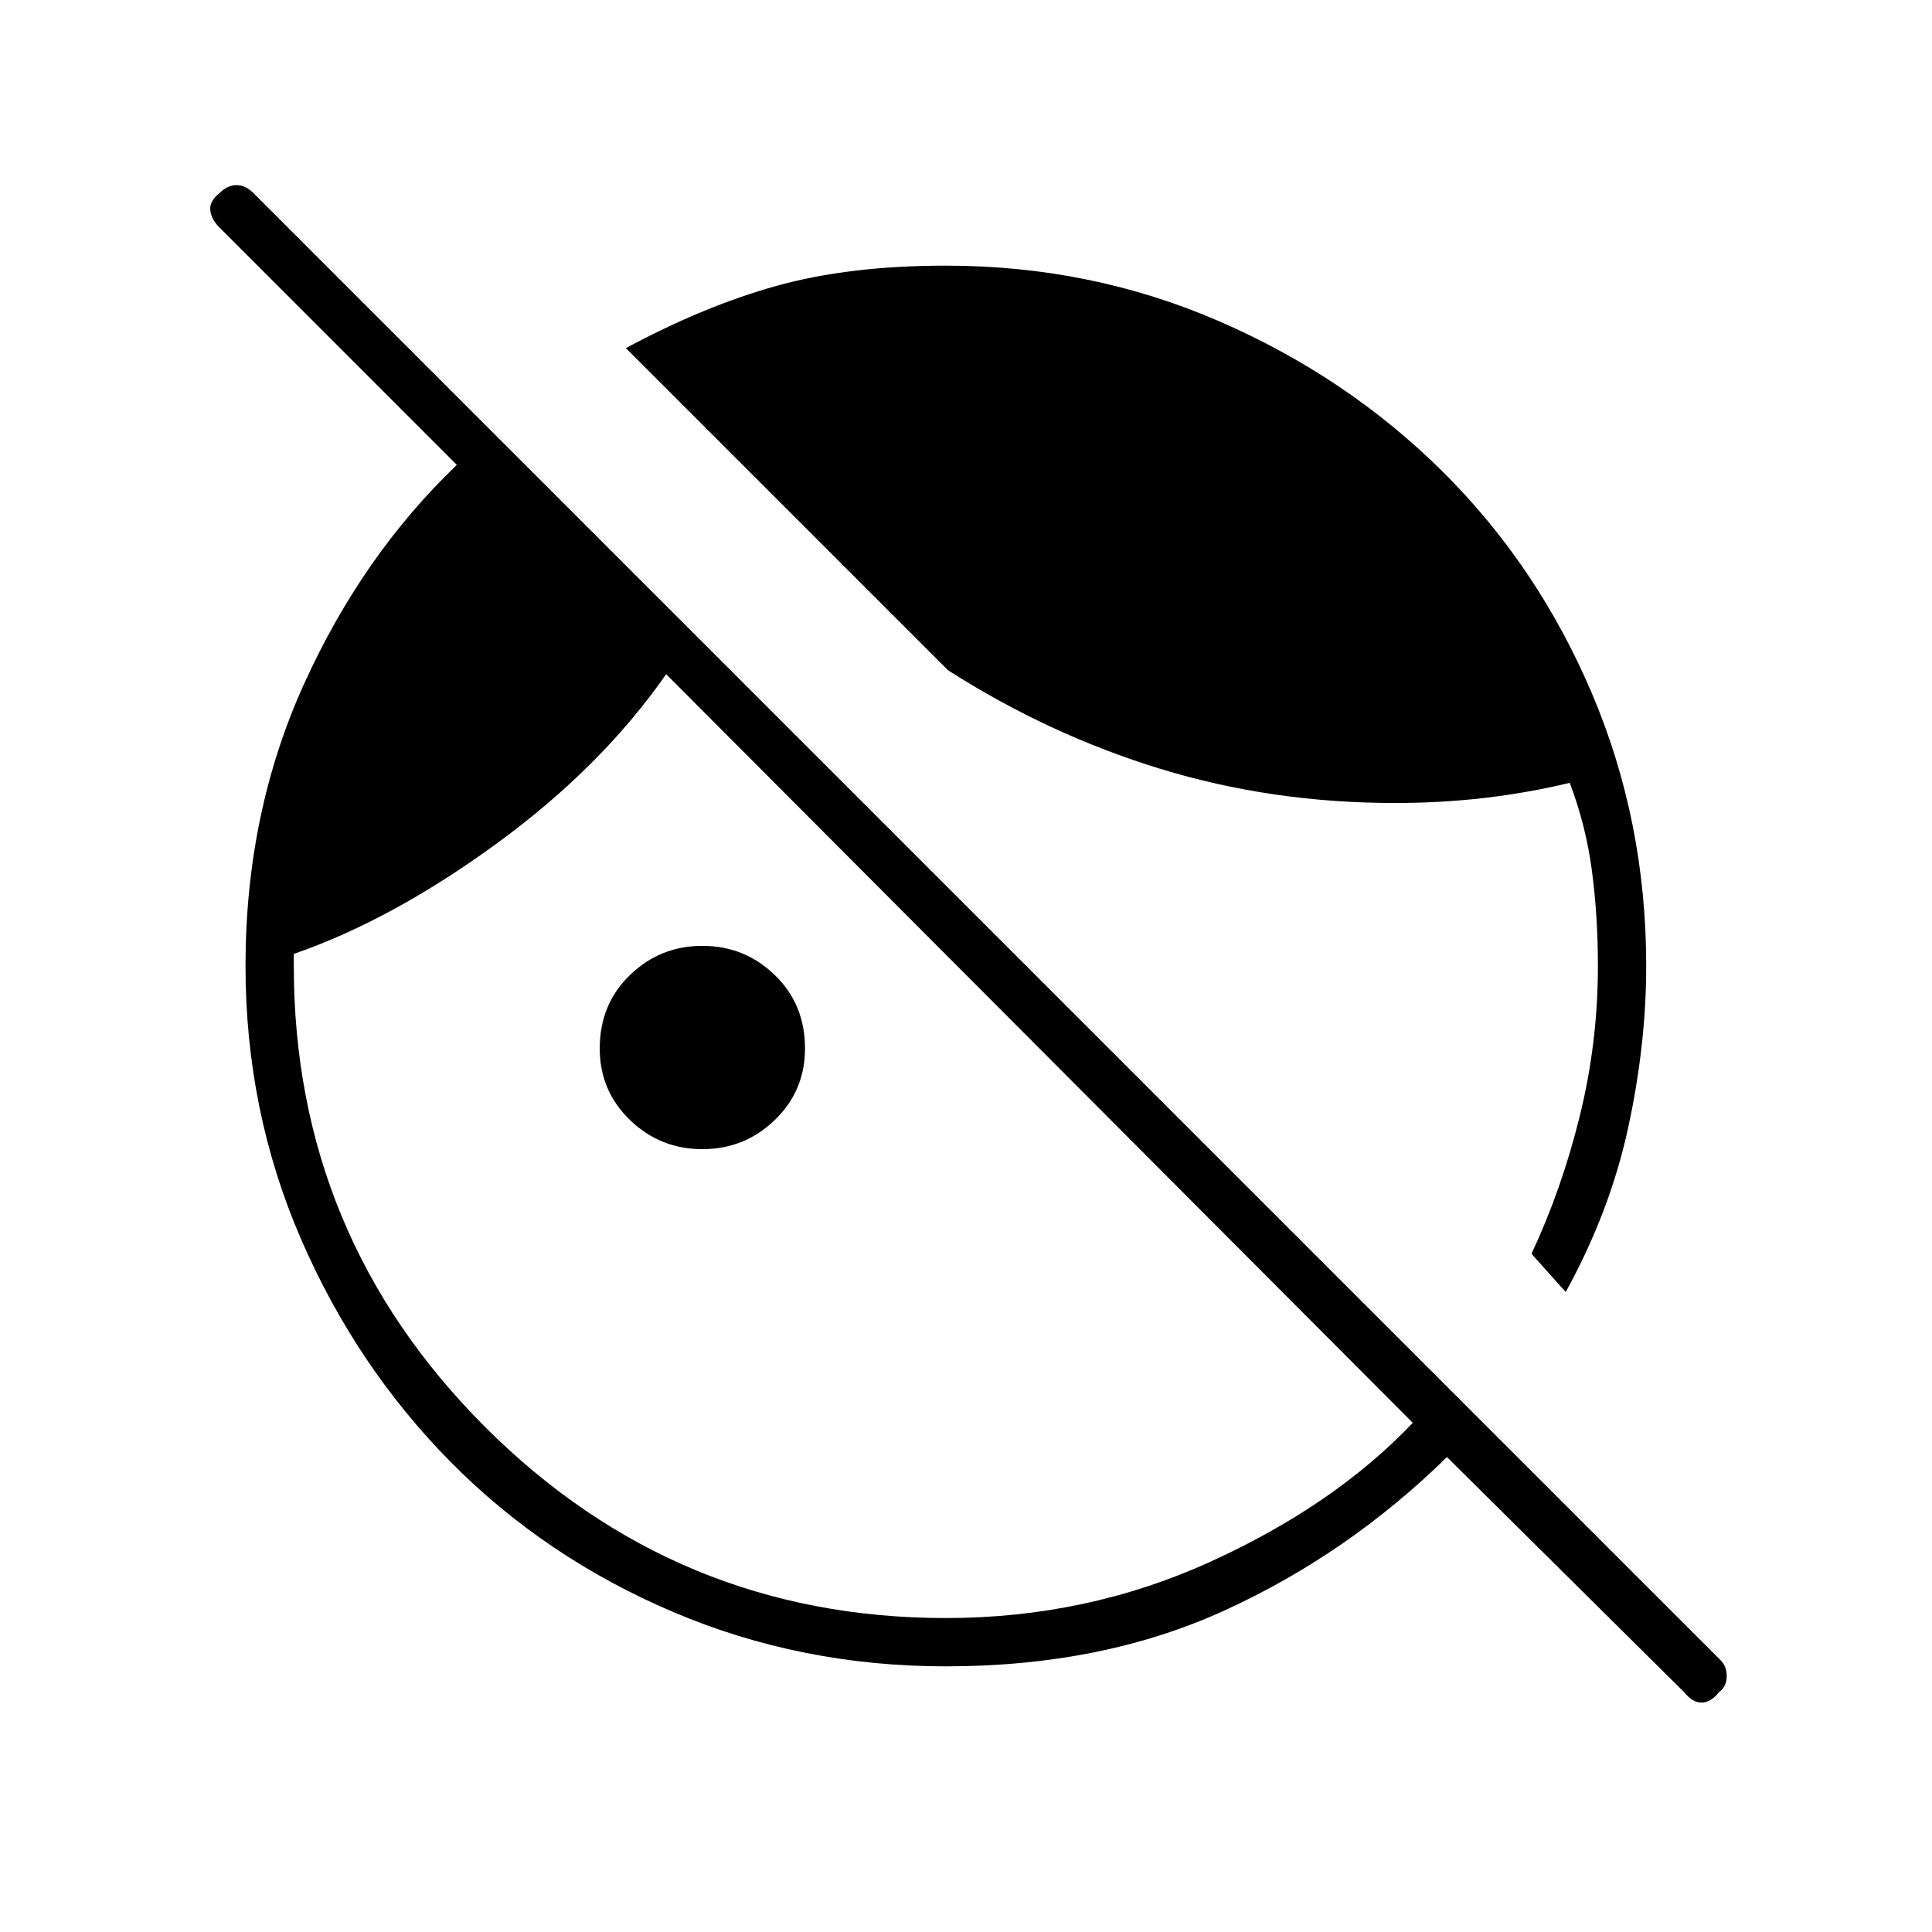 <svg xmlns="http://www.w3.org/2000/svg" height="40" width="40"><path d="M19.583 34.5q-3 0-5.645-1.125-2.646-1.125-4.605-3.104-1.958-1.979-3.104-4.625Q5.083 23 5.083 20q0-3.167 1.209-5.833Q7.5 11.5 9.458 9.625L4.542 4.708q-.167-.166-.188-.354-.021-.187.188-.354.166-.167.354-.167.187 0 .354.167l30.375 30.375q.125.125.125.333 0 .209-.167.334-.166.208-.354.208-.187 0-.354-.208l-4.917-4.875q-2.041 2-4.583 3.166-2.542 1.167-5.792 1.167Zm12.834-7.75-.709-.792q.625-1.333 1-2.854.375-1.521.375-3.104 0-1.042-.125-1.979-.125-.938-.458-1.813-.875.209-1.771.313-.896.104-1.854.104-2.542 0-4.854-.708-2.313-.709-4.396-2.042l-6.667-6.667q1.625-.875 3.125-1.291 1.5-.417 3.5-.417 3 0 5.646 1.146t4.625 3.104q1.979 1.958 3.104 4.604T34.083 20q0 1.625-.375 3.354t-1.291 3.396Zm-17.875-2.958q-.875 0-1.5-.604-.625-.605-.625-1.48 0-.916.625-1.52.625-.605 1.5-.605t1.5.605q.625.604.625 1.52 0 .875-.625 1.48-.625.604-1.5.604Zm5.041 9.708q2.917 0 5.479-1.167 2.563-1.166 4.188-2.875l-15.458-15.5q-1.334 1.917-3.5 3.5-2.167 1.584-4.209 2.292V20q0 5.583 3.959 9.542Q14 33.5 19.583 33.5Z"/></svg>
